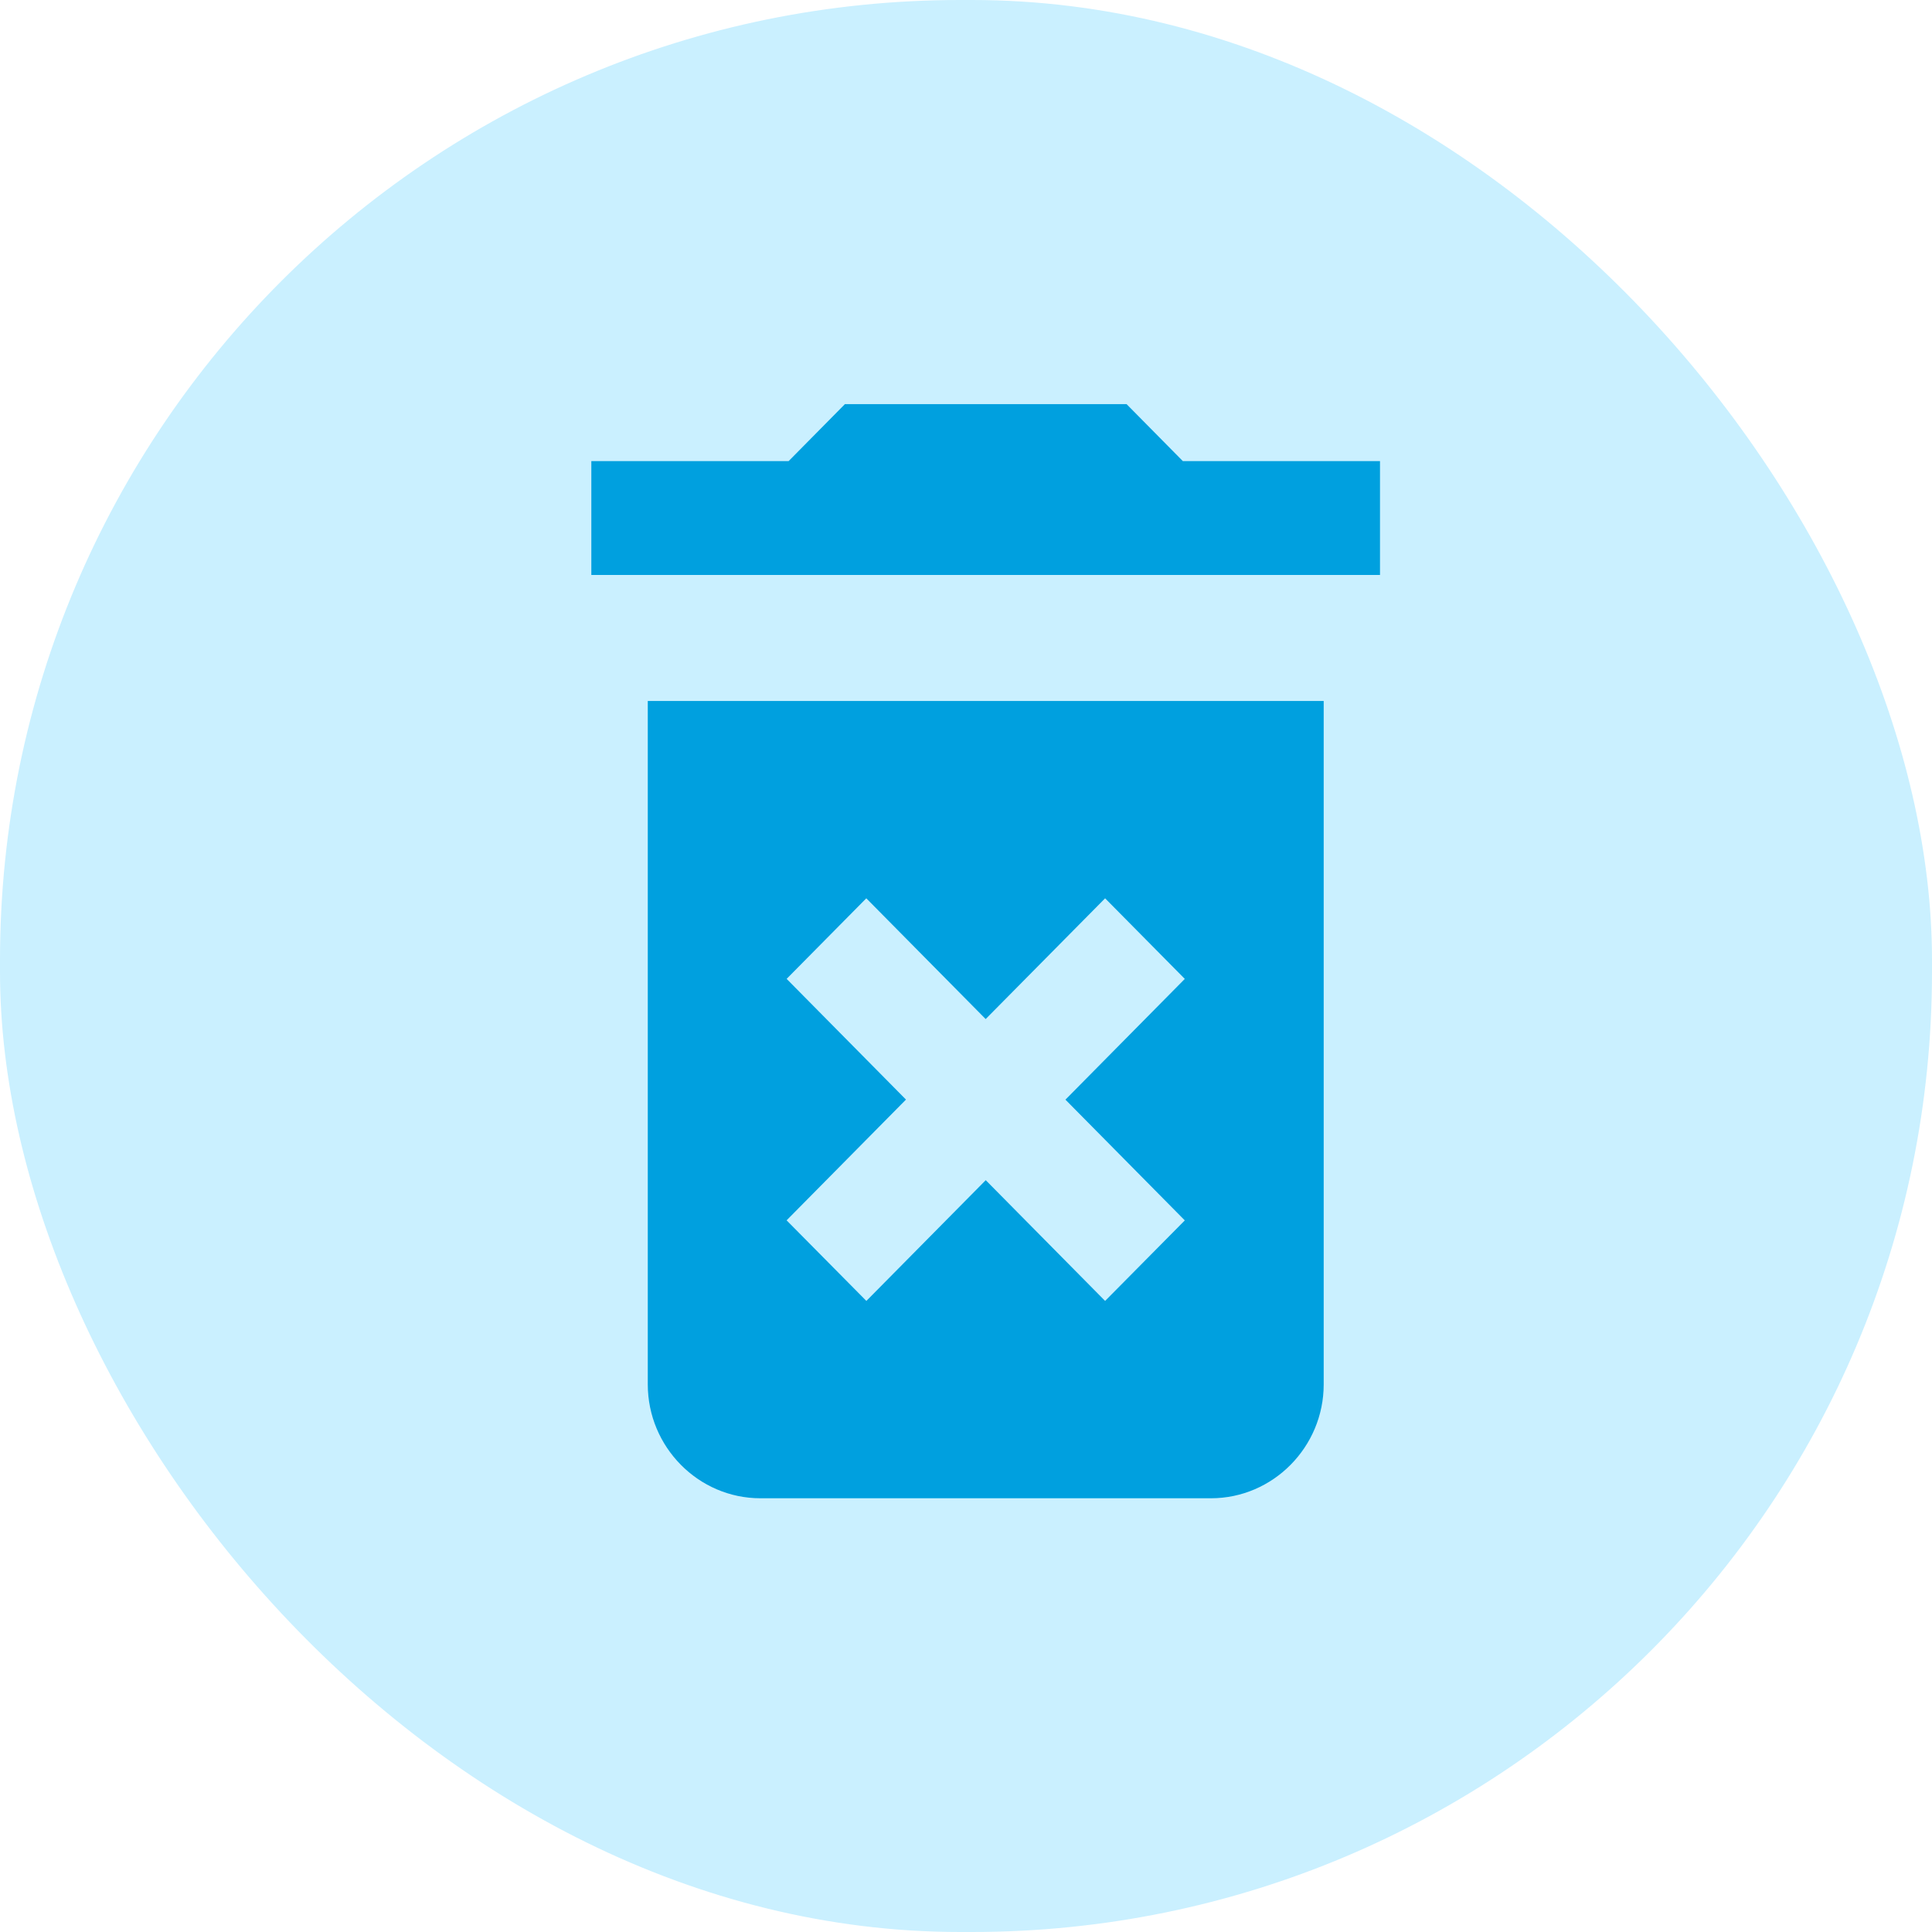 <svg xmlns="http://www.w3.org/2000/svg" width="28" height="28" viewBox="0 0 28 28">
    <g fill="none" fill-rule="evenodd">
        <rect width="28" height="28" fill="#CAF0FF" rx="13.915"/>
        <path d="M4 4h20v20H4z"/>
        <path fill="#00A0DF" fill-rule="nonzero" d="M9.388 20.063c0 .908.734 1.651 1.632 1.651h6.531c.898 0 1.633-.743 1.633-1.65v-9.905H9.388v9.904zm2.012-5.876l1.155-1.168 1.73 1.75 1.731-1.75 1.155 1.168-1.73 1.75 1.73 1.75-1.155 1.167-1.73-1.75-1.73 1.75-1.156-1.168 1.73-1.75-1.73-1.75zm5.743-7.504l-.816-.826h-4.082l-.816.826H8.57v1.65H20v-1.65h-2.857z"/>
    </g>
</svg>
